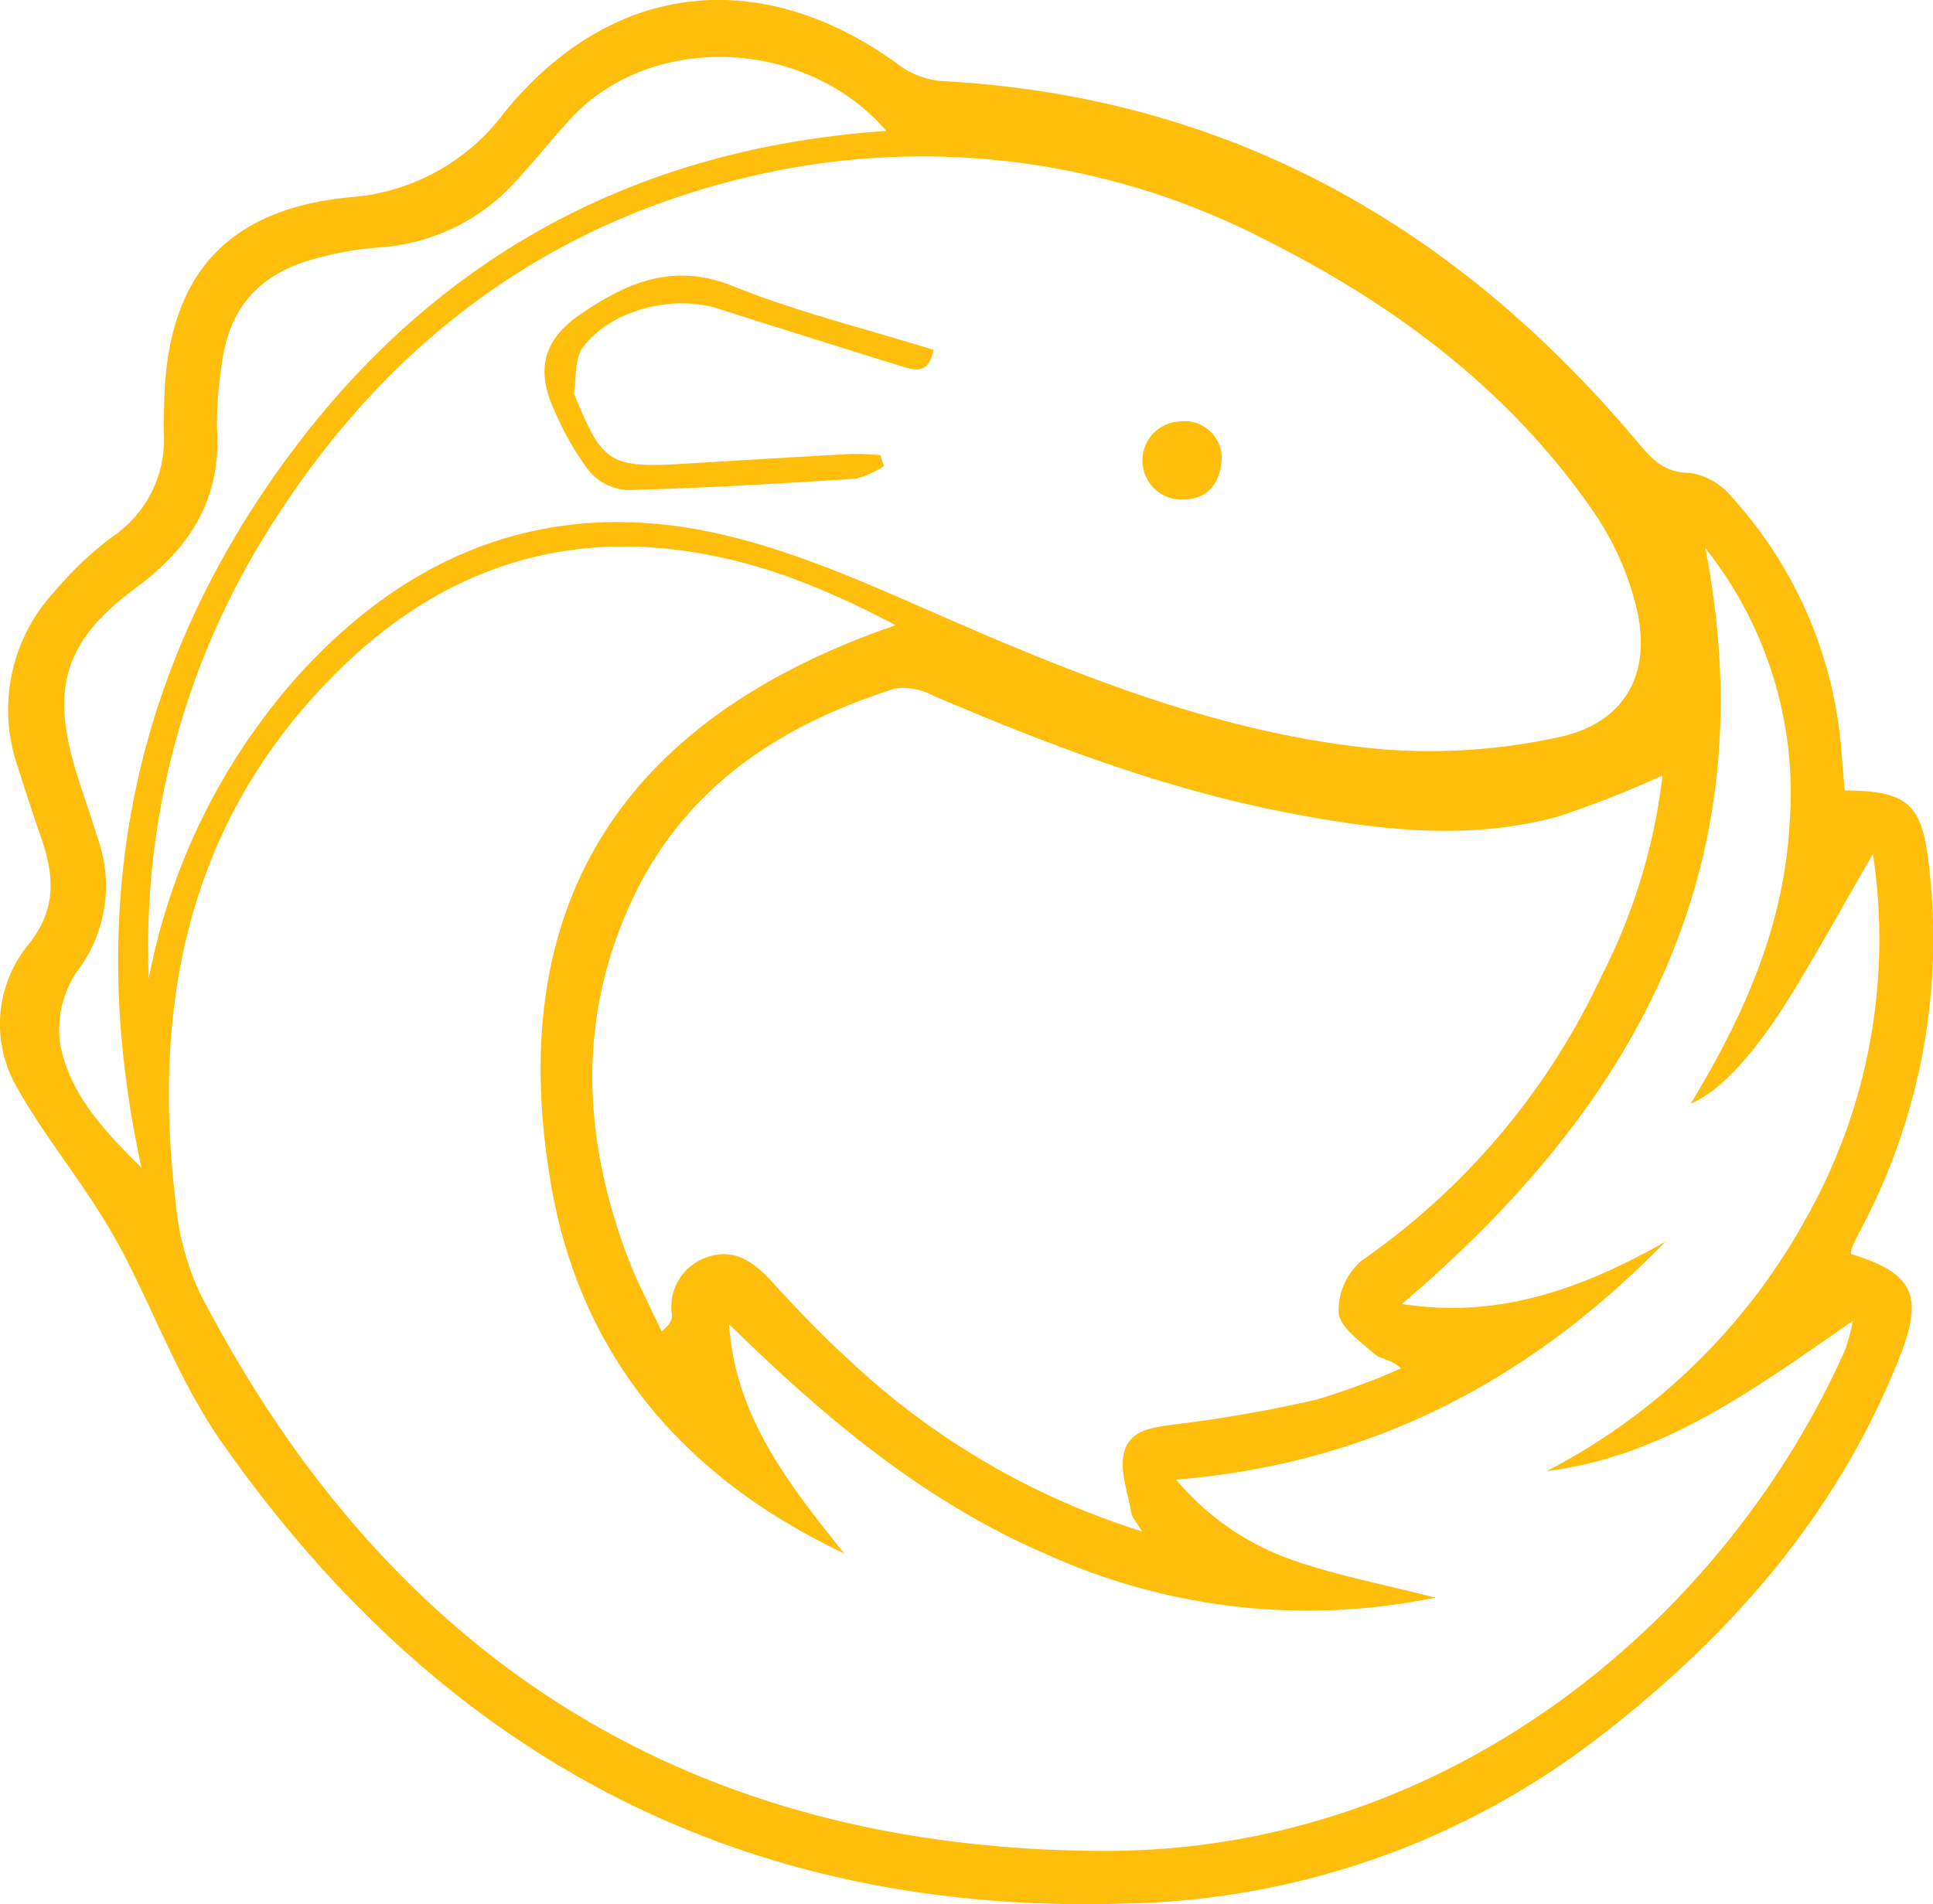 <svg xmlns="http://www.w3.org/2000/svg" width="127.813" height="125.931" viewBox="0 0 127.813 125.931">
  <g id="Groupe_60" data-name="Groupe 60" transform="translate(-356.217 -799.611)">
    <path id="Tracé_74" data-name="Tracé 74" d="M478.184,851.887c4.24.014,5.149.933,5.589,5.069a41.014,41.014,0,0,1-4.568,24.063c-.2.365-.375.74-.543,1.12a1.616,1.616,0,0,0-.061.4c4.151,1.284,4.84,2.731,3.2,6.878-4.128,10.4-11.221,18.459-19.982,25.182a52.8,52.8,0,0,1-31.189,10.9c-25.492.806-45.291-9.834-59.773-30.533-2.666-3.809-4.329-8.307-6.494-12.472-.632-1.214-1.349-2.385-2.1-3.528-1.588-2.417-3.383-4.718-4.8-7.229a8.325,8.325,0,0,1,.7-9.74c1.748-2.221,1.654-4.395.834-6.8-.557-1.635-1.106-3.275-1.621-4.924a11.485,11.485,0,0,1,2.5-11.6,22.812,22.812,0,0,1,3.753-3.552,7.749,7.749,0,0,0,3.42-6.92c-.019-.619.01-1.242.024-1.865.14-8.382,4.02-12.908,12.369-13.69a13.988,13.988,0,0,0,10.129-5.6c7.06-8.686,16.955-9.792,26.026-3.181a5.566,5.566,0,0,0,2.788,1.1c18.97.993,34.033,9.511,46.078,23.847.965,1.148,1.771,2.071,3.5,2.076a4.4,4.4,0,0,1,2.745,1.574,28.22,28.22,0,0,1,7.281,17.025C478.057,850.3,478.123,851.1,478.184,851.887Zm-44.2,45.577a17.576,17.576,0,0,0,7.862,5.378c2.877.984,5.894,1.56,9.276,2.427a41.856,41.856,0,0,1-25.745-2.882c-8.105-3.495-14.7-9.07-20.956-15.207.417,6.165,4.01,10.654,7.618,15.17-10.448-4.943-17.386-12.87-19.373-24.325-3.247-18.722,4.835-30.893,22.765-37.064a55.54,55.54,0,0,0-7.295-3.28c-11.057-3.823-21.046-2.057-29.483,6.232-9.942,9.768-12.434,21.959-10.809,35.307a17.724,17.724,0,0,0,1.616,5.959c12.519,24.189,32.4,36.759,59.7,36.843,23.252.071,41.416-15.793,49.086-33.212a14.346,14.346,0,0,0,.487-1.846c-6.508,4.507-12.5,8.972-20.254,9.942a41.1,41.1,0,0,0,17.2-16.8,37.515,37.515,0,0,0,4.376-24.016c-1.921,3.326-3.542,6.259-5.28,9.117-2.464,4.043-4.844,6.62-6.765,7.389,3.523-5.8,6.17-11.765,6.536-18.5a26.045,26.045,0,0,0-5.571-18.235c4.081,20.966-4.484,36.759-20.062,49.986,6.447,1.021,12.031-1.064,17.419-4.114C457.518,890.783,447.061,896.409,433.98,897.464Zm-2.254,3.425c-.436-.717-.661-.928-.7-1.171-.22-1.354-.8-2.816-.487-4.048.389-1.574,2.061-1.682,3.575-1.883a91.6,91.6,0,0,0,9.16-1.616,46.863,46.863,0,0,0,5.58-2.066c-.7-.633-1.368-.6-1.729-.923-.923-.825-2.277-1.734-2.4-2.736a4.355,4.355,0,0,1,1.518-3.462,47.135,47.135,0,0,0,15.854-18.8,39.029,39.029,0,0,0,4.043-13.287,66.652,66.652,0,0,1-6.976,2.736c-5.885,1.588-11.811.876-17.672-.243-8.185-1.565-15.939-4.5-23.575-7.773a4.128,4.128,0,0,0-2.544-.464c-7.44,2.362-13.694,6.391-17.2,13.629-3.8,7.853-3.49,15.92-.464,23.955.633,1.687,1.495,3.289,2.254,4.929.576-.474.689-.792.679-1.1a3.459,3.459,0,0,1,2.268-3.79c1.841-.67,3.134.281,4.343,1.6,1.631,1.78,3.3,3.547,5.088,5.163A50,50,0,0,0,431.726,900.888Zm-65.671-36.562a41.8,41.8,0,0,1,9.492-19.607c7.5-8.523,16.852-12.3,28.036-9.844,5.065,1.11,9.937,3.312,14.73,5.406,9.473,4.142,19.045,7.993,29.432,8.893a40.109,40.109,0,0,0,11.483-.8c4.427-.918,6.255-4.212,5.177-8.62a19.237,19.237,0,0,0-2.75-6.19c-5.449-7.946-12.917-13.6-21.411-17.906a49.4,49.4,0,0,0-34.061-4.46c-14.463,3.279-25.253,11.83-32.829,24.442A51.767,51.767,0,0,0,366.055,864.326Zm-.487,12.509c-3.636-16.6-.895-31.929,8.775-45.74,9.75-13.924,23.266-21.655,40.475-22.826-5.327-6.179-15.489-6.531-20.783-.9-1.181,1.261-2.254,2.619-3.42,3.894a13.306,13.306,0,0,1-9.37,4.713,21.332,21.332,0,0,0-4.081.712c-3.945,1.021-5.964,3.444-6.343,7.482a23.163,23.163,0,0,0-.262,3.72c.314,4.6-1.691,7.88-5.313,10.56-4.849,3.579-5.725,6.723-3.912,12.477.436,1.382.914,2.75,1.345,4.137a9.331,9.331,0,0,1-1.391,8.817,6.869,6.869,0,0,0-1.092,4.8C360.826,872,363.164,874.455,365.568,876.835Z" transform="translate(0 0)" fill="#ffbe0b"/>
    <path id="Tracé_75" data-name="Tracé 75" d="M386.336,816.1a6.064,6.064,0,0,1-1.869.839c-5.027.318-10.059.618-15.1.75a3.655,3.655,0,0,1-2.539-1.284,18.975,18.975,0,0,1-2.249-3.926c-1.284-2.722-.778-4.746,1.738-6.451,3.04-2.062,6.109-3.415,10.036-1.832,4.259,1.715,8.77,2.816,13.268,4.217-.337,1.715-1.335,1.326-2.211,1.054q-6.036-1.869-12.055-3.785c-2.989-.946-7.084.1-8.925,2.572-.553.745-.417,2.01-.586,3.036-.009.056.052.122.079.187,1.785,4.408,2.333,4.755,7.07,4.474,3.72-.22,7.44-.45,11.16-.651a19.427,19.427,0,0,1,1.949.075Z" transform="translate(28.322 14.335)" fill="#ffbe0b"/>
    <path id="Tracé_76" data-name="Tracé 76" d="M377.56,807.98c-.089,1.677-.89,2.708-2.525,2.755a2.588,2.588,0,1,1-.187-5.172A2.45,2.45,0,0,1,377.56,807.98Z" transform="translate(59.442 21.915)" fill="#ffbe0b"/>
  </g>
</svg>

